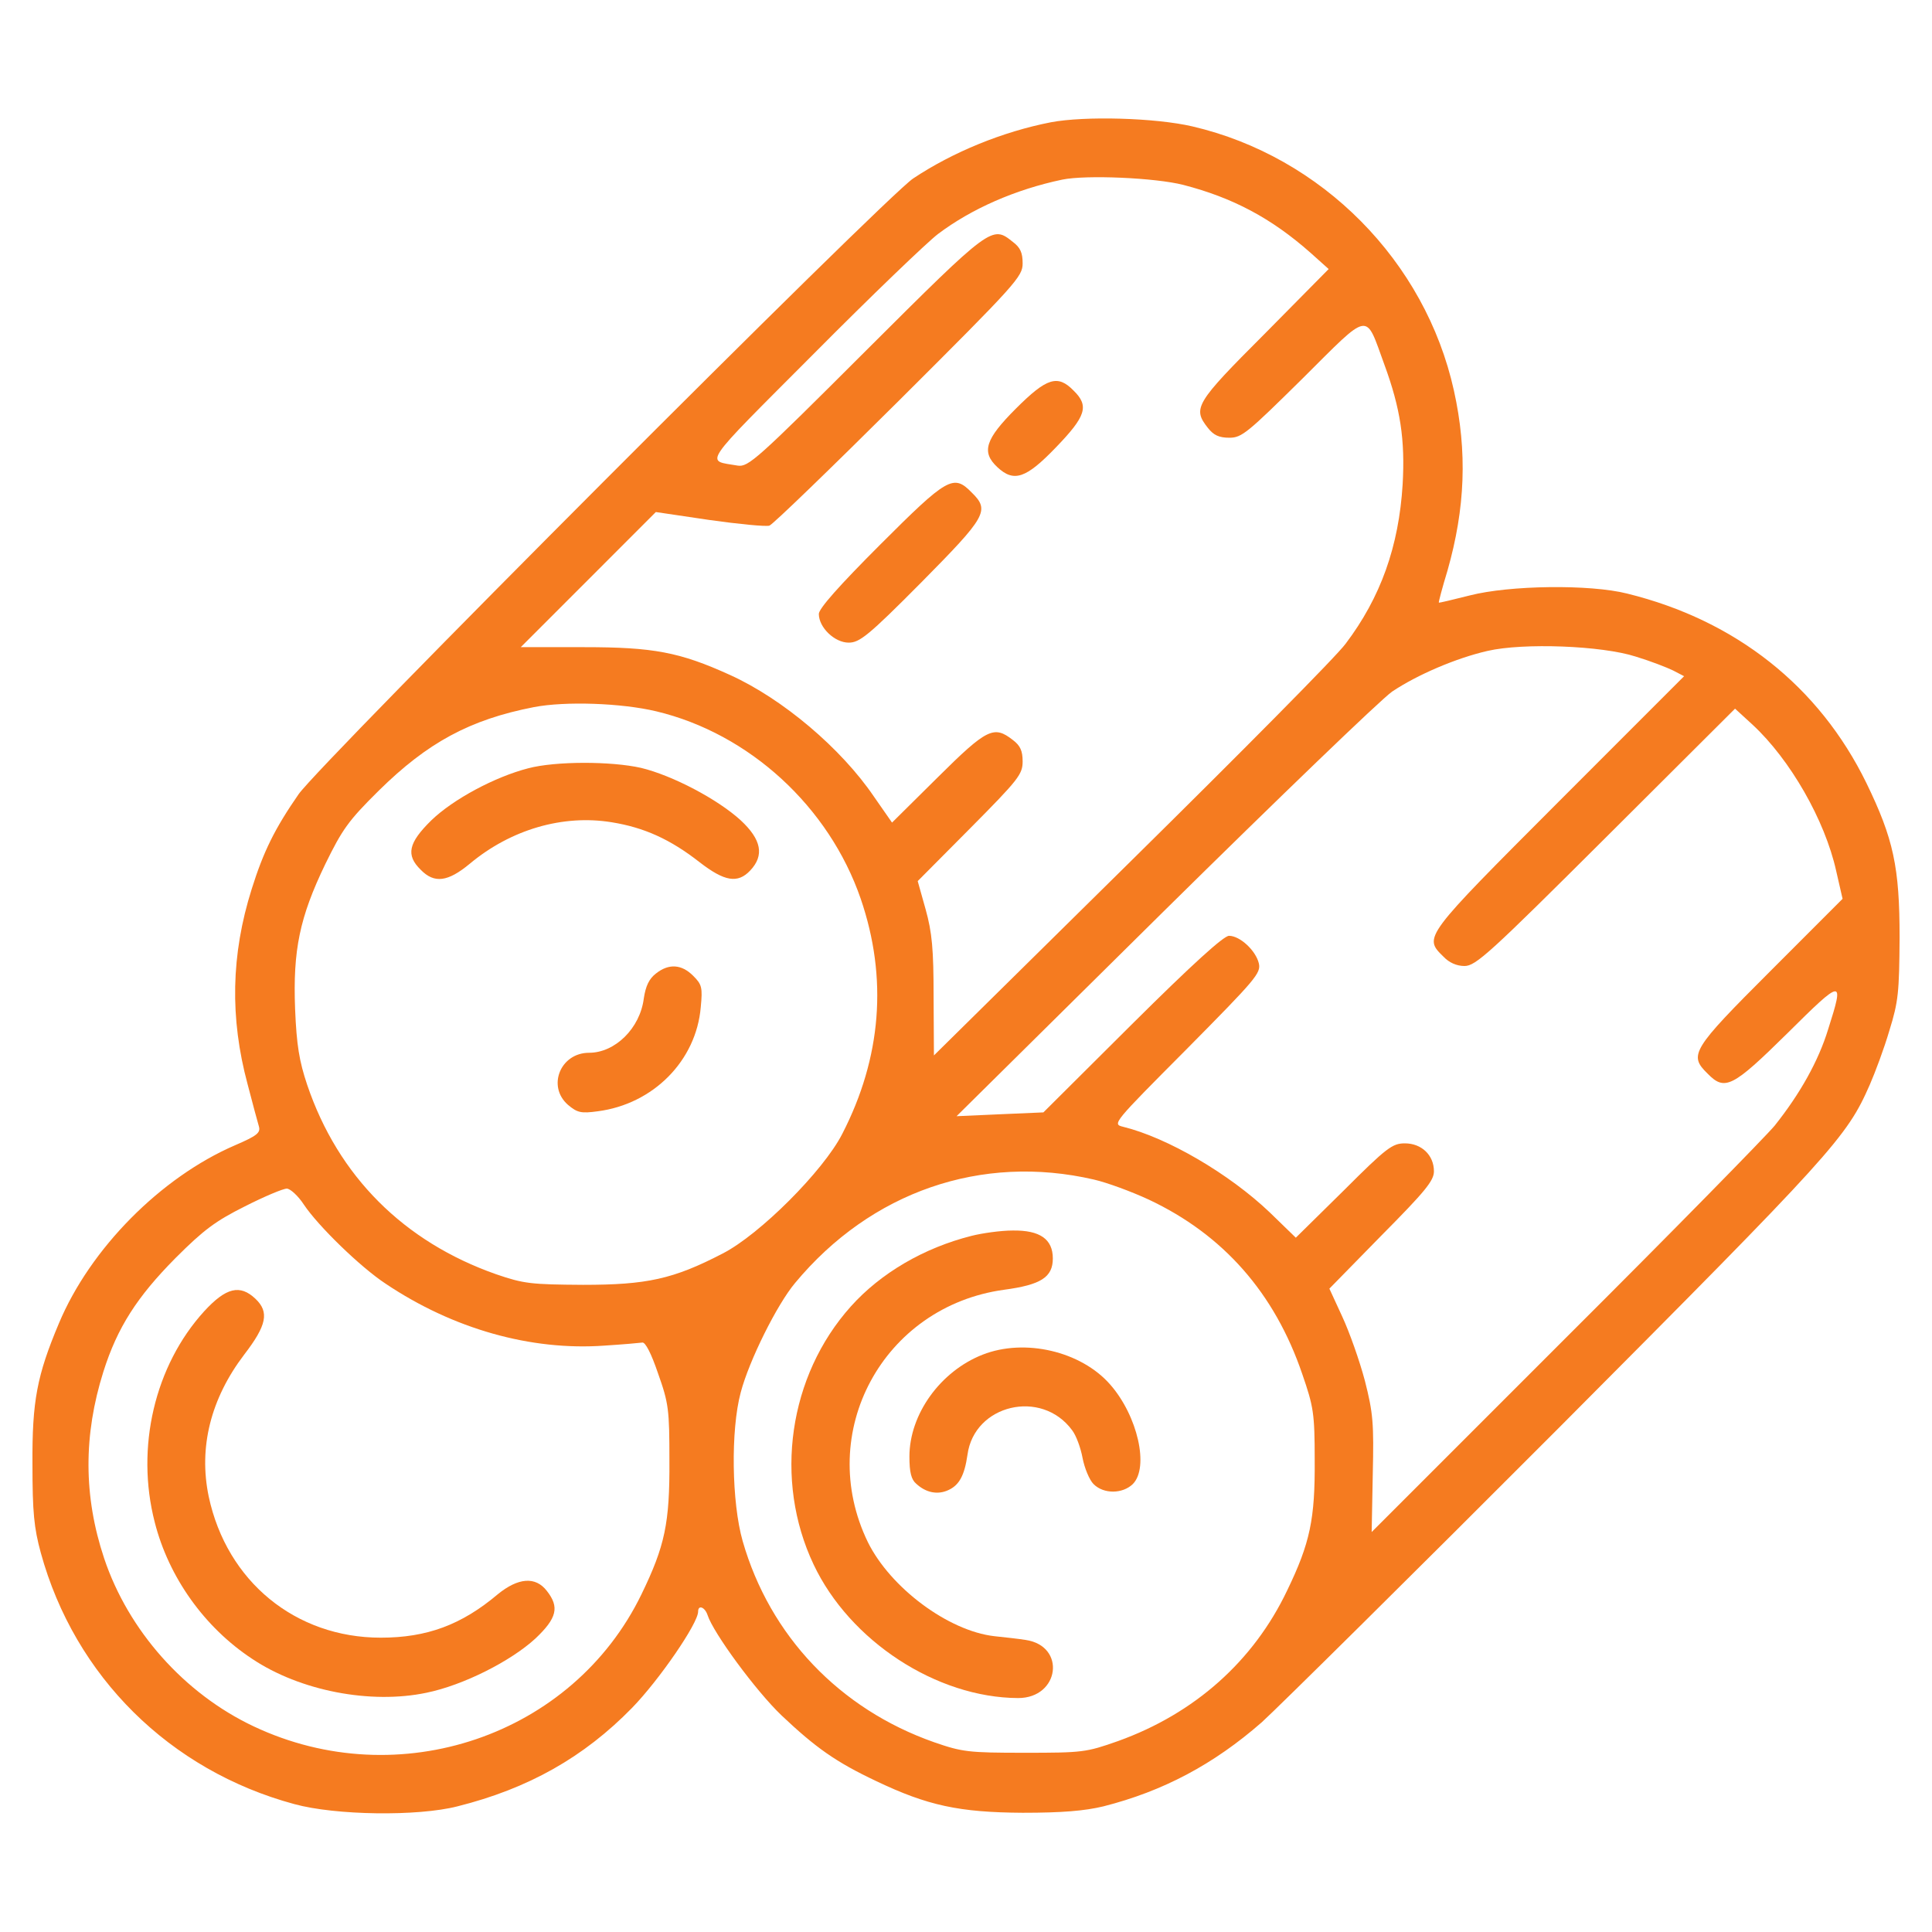 <svg width="35" height="35" viewBox="0 0 35 35" fill="none" xmlns="http://www.w3.org/2000/svg">
<path d="M19.038 2.215C18.163 2.386 17.261 2.755 16.543 3.233C16.038 3.568 5.79 13.836 5.408 14.39C4.977 15.012 4.772 15.429 4.56 16.105C4.184 17.295 4.163 18.443 4.485 19.64C4.574 19.988 4.669 20.33 4.69 20.405C4.724 20.521 4.656 20.576 4.259 20.747C2.912 21.328 1.634 22.62 1.067 23.974C0.67 24.917 0.581 25.382 0.588 26.523C0.588 27.398 0.616 27.679 0.739 28.13C1.354 30.372 3.077 32.074 5.332 32.683C6.078 32.888 7.568 32.908 8.286 32.724C9.571 32.402 10.576 31.835 11.451 30.939C11.943 30.433 12.647 29.408 12.647 29.196C12.647 29.066 12.77 29.114 12.818 29.258C12.92 29.579 13.693 30.632 14.158 31.076C14.773 31.657 15.135 31.917 15.873 32.266C16.803 32.71 17.377 32.833 18.526 32.84C19.244 32.84 19.647 32.806 19.989 32.724C21.069 32.45 21.985 31.965 22.86 31.199C23.16 30.926 25.587 28.526 28.24 25.867C33.209 20.877 33.455 20.604 33.872 19.653C33.968 19.434 34.132 18.997 34.228 18.669C34.392 18.142 34.406 17.972 34.413 16.987C34.413 15.709 34.303 15.196 33.811 14.184C32.956 12.434 31.446 11.238 29.477 10.753C28.8 10.582 27.344 10.602 26.626 10.787C26.326 10.862 26.073 10.924 26.066 10.917C26.059 10.91 26.127 10.65 26.223 10.336C26.544 9.208 26.585 8.183 26.339 7.075C25.82 4.73 23.947 2.837 21.602 2.29C20.925 2.133 19.654 2.099 19.038 2.215ZM21.438 3.35C22.333 3.582 23.031 3.951 23.742 4.58L24.07 4.874L22.908 6.05C21.65 7.308 21.602 7.396 21.882 7.752C21.985 7.882 22.08 7.93 22.272 7.93C22.497 7.93 22.6 7.841 23.598 6.856C24.842 5.619 24.726 5.64 25.081 6.61C25.369 7.396 25.457 7.964 25.41 8.777C25.341 9.898 25.013 10.821 24.377 11.662C24.213 11.888 22.463 13.651 20.494 15.593L16.919 19.12L16.913 18.054C16.913 17.192 16.885 16.892 16.769 16.475L16.625 15.962L17.576 15.005C18.451 14.123 18.526 14.027 18.526 13.795C18.526 13.604 18.485 13.508 18.348 13.405C18.006 13.139 17.883 13.193 16.988 14.082L16.16 14.902L15.832 14.431C15.238 13.556 14.178 12.66 13.228 12.229C12.312 11.812 11.833 11.724 10.582 11.724H9.434L10.658 10.5L11.881 9.276L12.852 9.42C13.385 9.495 13.877 9.543 13.939 9.522C14 9.502 15.053 8.483 16.29 7.253C18.416 5.134 18.526 5.011 18.526 4.771C18.526 4.58 18.485 4.484 18.348 4.382C17.972 4.081 17.965 4.081 15.689 6.351C13.706 8.333 13.556 8.463 13.365 8.435C12.777 8.333 12.667 8.49 14.739 6.412C15.784 5.359 16.803 4.382 16.994 4.238C17.603 3.78 18.396 3.432 19.244 3.254C19.674 3.165 20.932 3.22 21.438 3.35ZM29.634 11.895C29.901 11.976 30.201 12.093 30.311 12.147L30.509 12.25L28.24 14.52C25.785 16.98 25.785 16.974 26.148 17.329C26.25 17.438 26.387 17.5 26.531 17.5C26.736 17.5 26.989 17.267 29.094 15.169L31.432 12.838L31.753 13.132C32.43 13.761 33.059 14.854 33.264 15.777L33.38 16.283L32.068 17.596C30.646 19.017 30.591 19.113 30.933 19.448C31.247 19.77 31.384 19.701 32.382 18.717C33.387 17.719 33.414 17.719 33.12 18.642C32.943 19.223 32.608 19.817 32.15 20.392C31.992 20.583 30.284 22.326 28.356 24.247L24.849 27.754L24.869 26.708C24.89 25.785 24.876 25.601 24.726 25.013C24.63 24.65 24.446 24.131 24.316 23.851L24.083 23.345L25.027 22.381C25.82 21.581 25.977 21.39 25.977 21.219C25.977 20.925 25.751 20.713 25.451 20.713C25.225 20.713 25.122 20.788 24.343 21.567L23.475 22.422L23.003 21.964C22.272 21.267 21.151 20.61 20.344 20.412C20.146 20.364 20.166 20.344 21.499 19.004C22.75 17.739 22.846 17.63 22.805 17.452C22.75 17.22 22.463 16.953 22.265 16.953C22.169 16.953 21.609 17.459 20.508 18.553L18.902 20.152L18.116 20.186L17.329 20.221L21.089 16.502C23.16 14.458 25.013 12.674 25.218 12.53C25.676 12.223 26.38 11.922 26.948 11.792C27.597 11.642 29.019 11.696 29.634 11.895ZM11.888 12.886C13.576 13.289 15.019 14.615 15.593 16.283C16.085 17.719 15.969 19.161 15.258 20.542C14.916 21.212 13.761 22.367 13.091 22.709C12.196 23.174 11.717 23.276 10.562 23.276C9.619 23.27 9.489 23.256 8.99 23.085C7.315 22.497 6.125 21.308 5.565 19.653C5.421 19.223 5.373 18.936 5.346 18.279C5.305 17.213 5.428 16.618 5.893 15.654C6.201 15.025 6.31 14.868 6.864 14.321C7.745 13.453 8.511 13.036 9.673 12.81C10.241 12.701 11.252 12.735 11.888 12.886ZM19.818 21.369C20.057 21.424 20.501 21.588 20.809 21.731C22.163 22.367 23.092 23.427 23.591 24.89C23.796 25.484 23.817 25.601 23.817 26.455C23.824 27.515 23.735 27.952 23.318 28.813C22.709 30.092 21.643 31.042 20.255 31.541C19.674 31.746 19.613 31.753 18.56 31.753C17.541 31.753 17.432 31.739 16.919 31.561C15.21 30.96 13.946 29.634 13.454 27.918C13.255 27.221 13.235 25.908 13.419 25.225C13.57 24.65 14.076 23.632 14.404 23.242C15.778 21.588 17.781 20.897 19.818 21.369ZM5.503 21.82C5.763 22.21 6.529 22.955 6.987 23.256C8.21 24.076 9.619 24.473 10.951 24.377C11.28 24.356 11.587 24.329 11.635 24.322C11.69 24.308 11.799 24.52 11.922 24.883C12.114 25.423 12.127 25.539 12.127 26.455C12.134 27.597 12.045 28.007 11.621 28.882C10.377 31.445 7.226 32.519 4.594 31.274C3.336 30.68 2.325 29.538 1.887 28.232C1.511 27.104 1.511 25.997 1.873 24.849C2.126 24.049 2.482 23.495 3.179 22.791C3.692 22.278 3.904 22.121 4.437 21.854C4.786 21.677 5.127 21.533 5.196 21.533C5.257 21.533 5.401 21.663 5.503 21.82Z" fill="#F57B20"/>
<path d="M18.403 7.403C17.849 7.957 17.774 8.189 18.068 8.463C18.368 8.743 18.587 8.668 19.127 8.107C19.674 7.54 19.736 7.355 19.448 7.075C19.161 6.781 18.963 6.843 18.403 7.403Z" fill="#F57B20"/>
<path d="M15.948 9.864C15.196 10.616 14.834 11.026 14.834 11.122C14.834 11.368 15.121 11.642 15.374 11.642C15.572 11.642 15.729 11.519 16.686 10.555C17.869 9.358 17.938 9.249 17.602 8.921C17.274 8.586 17.165 8.647 15.948 9.864Z" fill="#F57B20"/>
<path d="M9.57 13.918C8.962 14.075 8.21 14.479 7.814 14.861C7.397 15.271 7.349 15.49 7.622 15.757C7.868 16.01 8.114 15.976 8.511 15.647C9.256 15.025 10.199 14.752 11.081 14.896C11.669 14.991 12.141 15.203 12.674 15.62C13.125 15.969 13.364 16.01 13.59 15.771C13.85 15.497 13.795 15.21 13.419 14.861C13.002 14.479 12.182 14.048 11.614 13.911C11.068 13.788 10.063 13.788 9.57 13.918Z" fill="#F57B20"/>
<path d="M11.882 17.637C11.759 17.732 11.697 17.862 11.663 18.088C11.595 18.628 11.143 19.072 10.672 19.072C10.152 19.072 9.906 19.68 10.289 20.015C10.46 20.159 10.528 20.173 10.829 20.132C11.834 20.002 12.613 19.216 12.695 18.245C12.729 17.89 12.716 17.835 12.558 17.678C12.347 17.466 12.114 17.452 11.882 17.637Z" fill="#F57B20"/>
<path d="M17.603 22.388C16.735 22.606 15.955 23.064 15.415 23.666C14.287 24.924 14.014 26.811 14.739 28.342C15.395 29.73 16.967 30.755 18.444 30.762C19.196 30.762 19.319 29.818 18.58 29.709C18.457 29.689 18.204 29.661 18.013 29.641C17.179 29.545 16.133 28.766 15.723 27.939C14.759 25.956 15.996 23.666 18.191 23.365C18.854 23.276 19.073 23.14 19.073 22.798C19.073 22.449 18.84 22.285 18.348 22.292C18.129 22.292 17.794 22.34 17.603 22.388Z" fill="#F57B20"/>
<path d="M17.801 24.541C17.035 24.842 16.475 25.621 16.475 26.387C16.475 26.674 16.509 26.804 16.598 26.879C16.775 27.043 16.987 27.084 17.179 26.995C17.377 26.906 17.473 26.729 17.527 26.353C17.65 25.443 18.867 25.156 19.421 25.908C19.496 26.004 19.578 26.23 19.612 26.414C19.646 26.592 19.735 26.811 19.811 26.886C19.995 27.07 20.337 27.064 20.521 26.886C20.822 26.585 20.61 25.648 20.111 25.081C19.585 24.48 18.566 24.24 17.801 24.541Z" fill="#F57B20"/>
<path d="M3.699 23.755C2.803 24.739 2.454 26.223 2.803 27.576C3.056 28.574 3.705 29.483 4.567 30.051C5.435 30.632 6.713 30.878 7.725 30.666C8.395 30.529 9.256 30.092 9.701 29.682C10.09 29.313 10.138 29.114 9.906 28.82C9.701 28.554 9.386 28.581 9.017 28.882C8.361 29.436 7.732 29.668 6.898 29.668C5.353 29.668 4.109 28.649 3.781 27.111C3.596 26.223 3.815 25.341 4.423 24.541C4.833 24.008 4.881 23.769 4.628 23.529C4.348 23.263 4.095 23.324 3.699 23.755Z" fill="#F57B20"/>
</svg>
